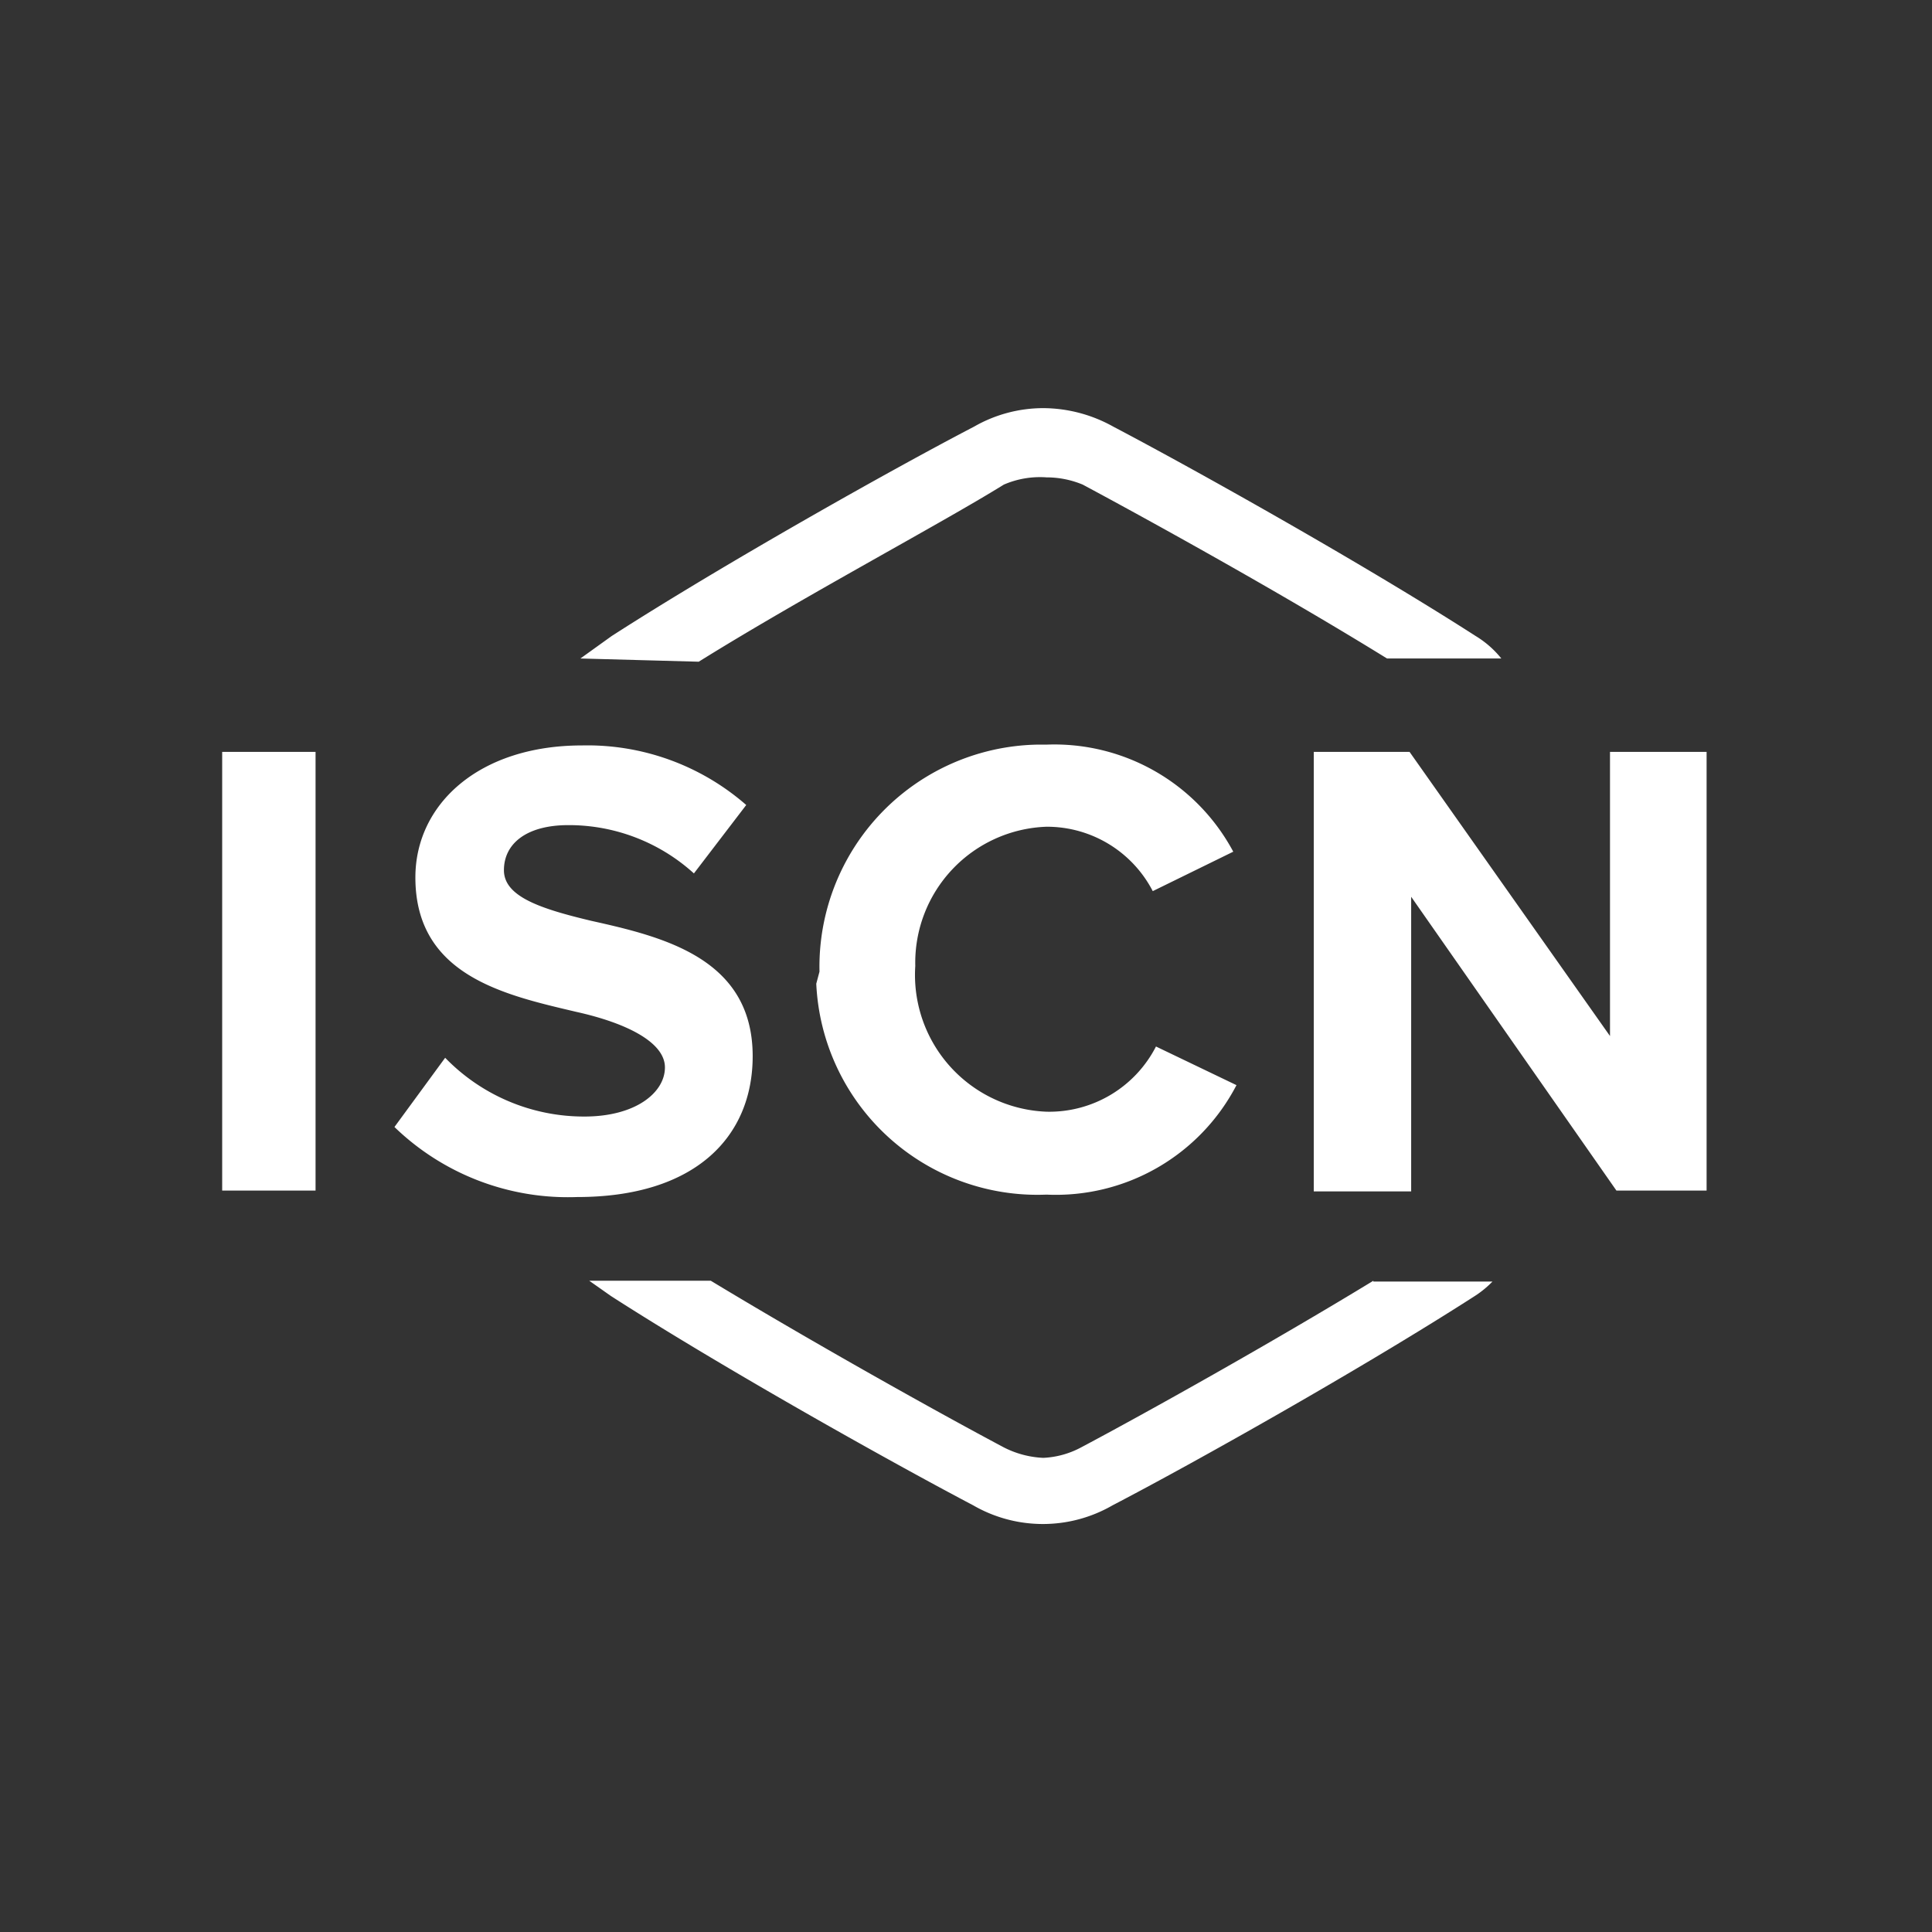 <svg width="1024" height="1024" xmlns="http://www.w3.org/2000/svg" viewBox="0 0 24 24">
  <rect x="0" y="0" width="24" height="24" fill="#333333" stroke="none"/>
  <path d="M2.76,14.79H3.92V9.34H2.76Zm7.42-2.72a2.76,2.76,0,0,1,2.7-2.82H13a2.52,2.52,0,0,1,2.32,1.33l-1,.49a1.48,1.48,0,0,0-1.32-.8A1.69,1.69,0,0,0,11.37,12v0A1.7,1.7,0,0,0,13,13.81H13A1.49,1.49,0,0,0,14.36,13l1,.48A2.53,2.53,0,0,1,13,14.84a2.75,2.75,0,0,1-2.86-2.62ZM5.53,13.14a2.4,2.4,0,0,0,1.73.73c.64,0,1-.3,1-.61s-.47-.55-1.1-.69c-.89-.21-2-.45-2-1.67,0-.91.79-1.64,2.07-1.64A3,3,0,0,1,9.27,10l-.65.85a2.31,2.31,0,0,0-1.56-.6c-.52,0-.8.23-.8.56s.46.48,1.09.63c.9.2,2,.47,2,1.68,0,1-.71,1.75-2.18,1.75A3.1,3.1,0,0,1,4.9,14Zm12-2V14.8H16.32V9.34h1.19L20,12.87V9.34H21.2v5.45H20.08ZM8.68,8.22c1.3-.81,3-1.71,3.79-2.2A1.13,1.13,0,0,1,13,5.93a1.17,1.17,0,0,1,.45.09c.84.45,2.47,1.35,3.78,2.16h1.42a1.22,1.22,0,0,0-.32-.28c-1.4-.9-3.51-2.08-4.5-2.6a1.8,1.8,0,0,0-.87-.23,1.73,1.73,0,0,0-.86.23c-1,.52-3.1,1.7-4.5,2.6l-.39.28Zm8.38,7.69c-1.28.78-2.82,1.64-3.63,2.07a1.1,1.1,0,0,1-.47.13,1.19,1.19,0,0,1-.49-.13c-.81-.43-2.35-1.29-3.64-2.07H7.32l.27.19c1.4.9,3.51,2.08,4.5,2.6a1.73,1.73,0,0,0,1.73,0c1-.52,3.1-1.7,4.5-2.6a1.24,1.24,0,0,0,.22-.18H17.06Z" fill="white"/>
</svg>
